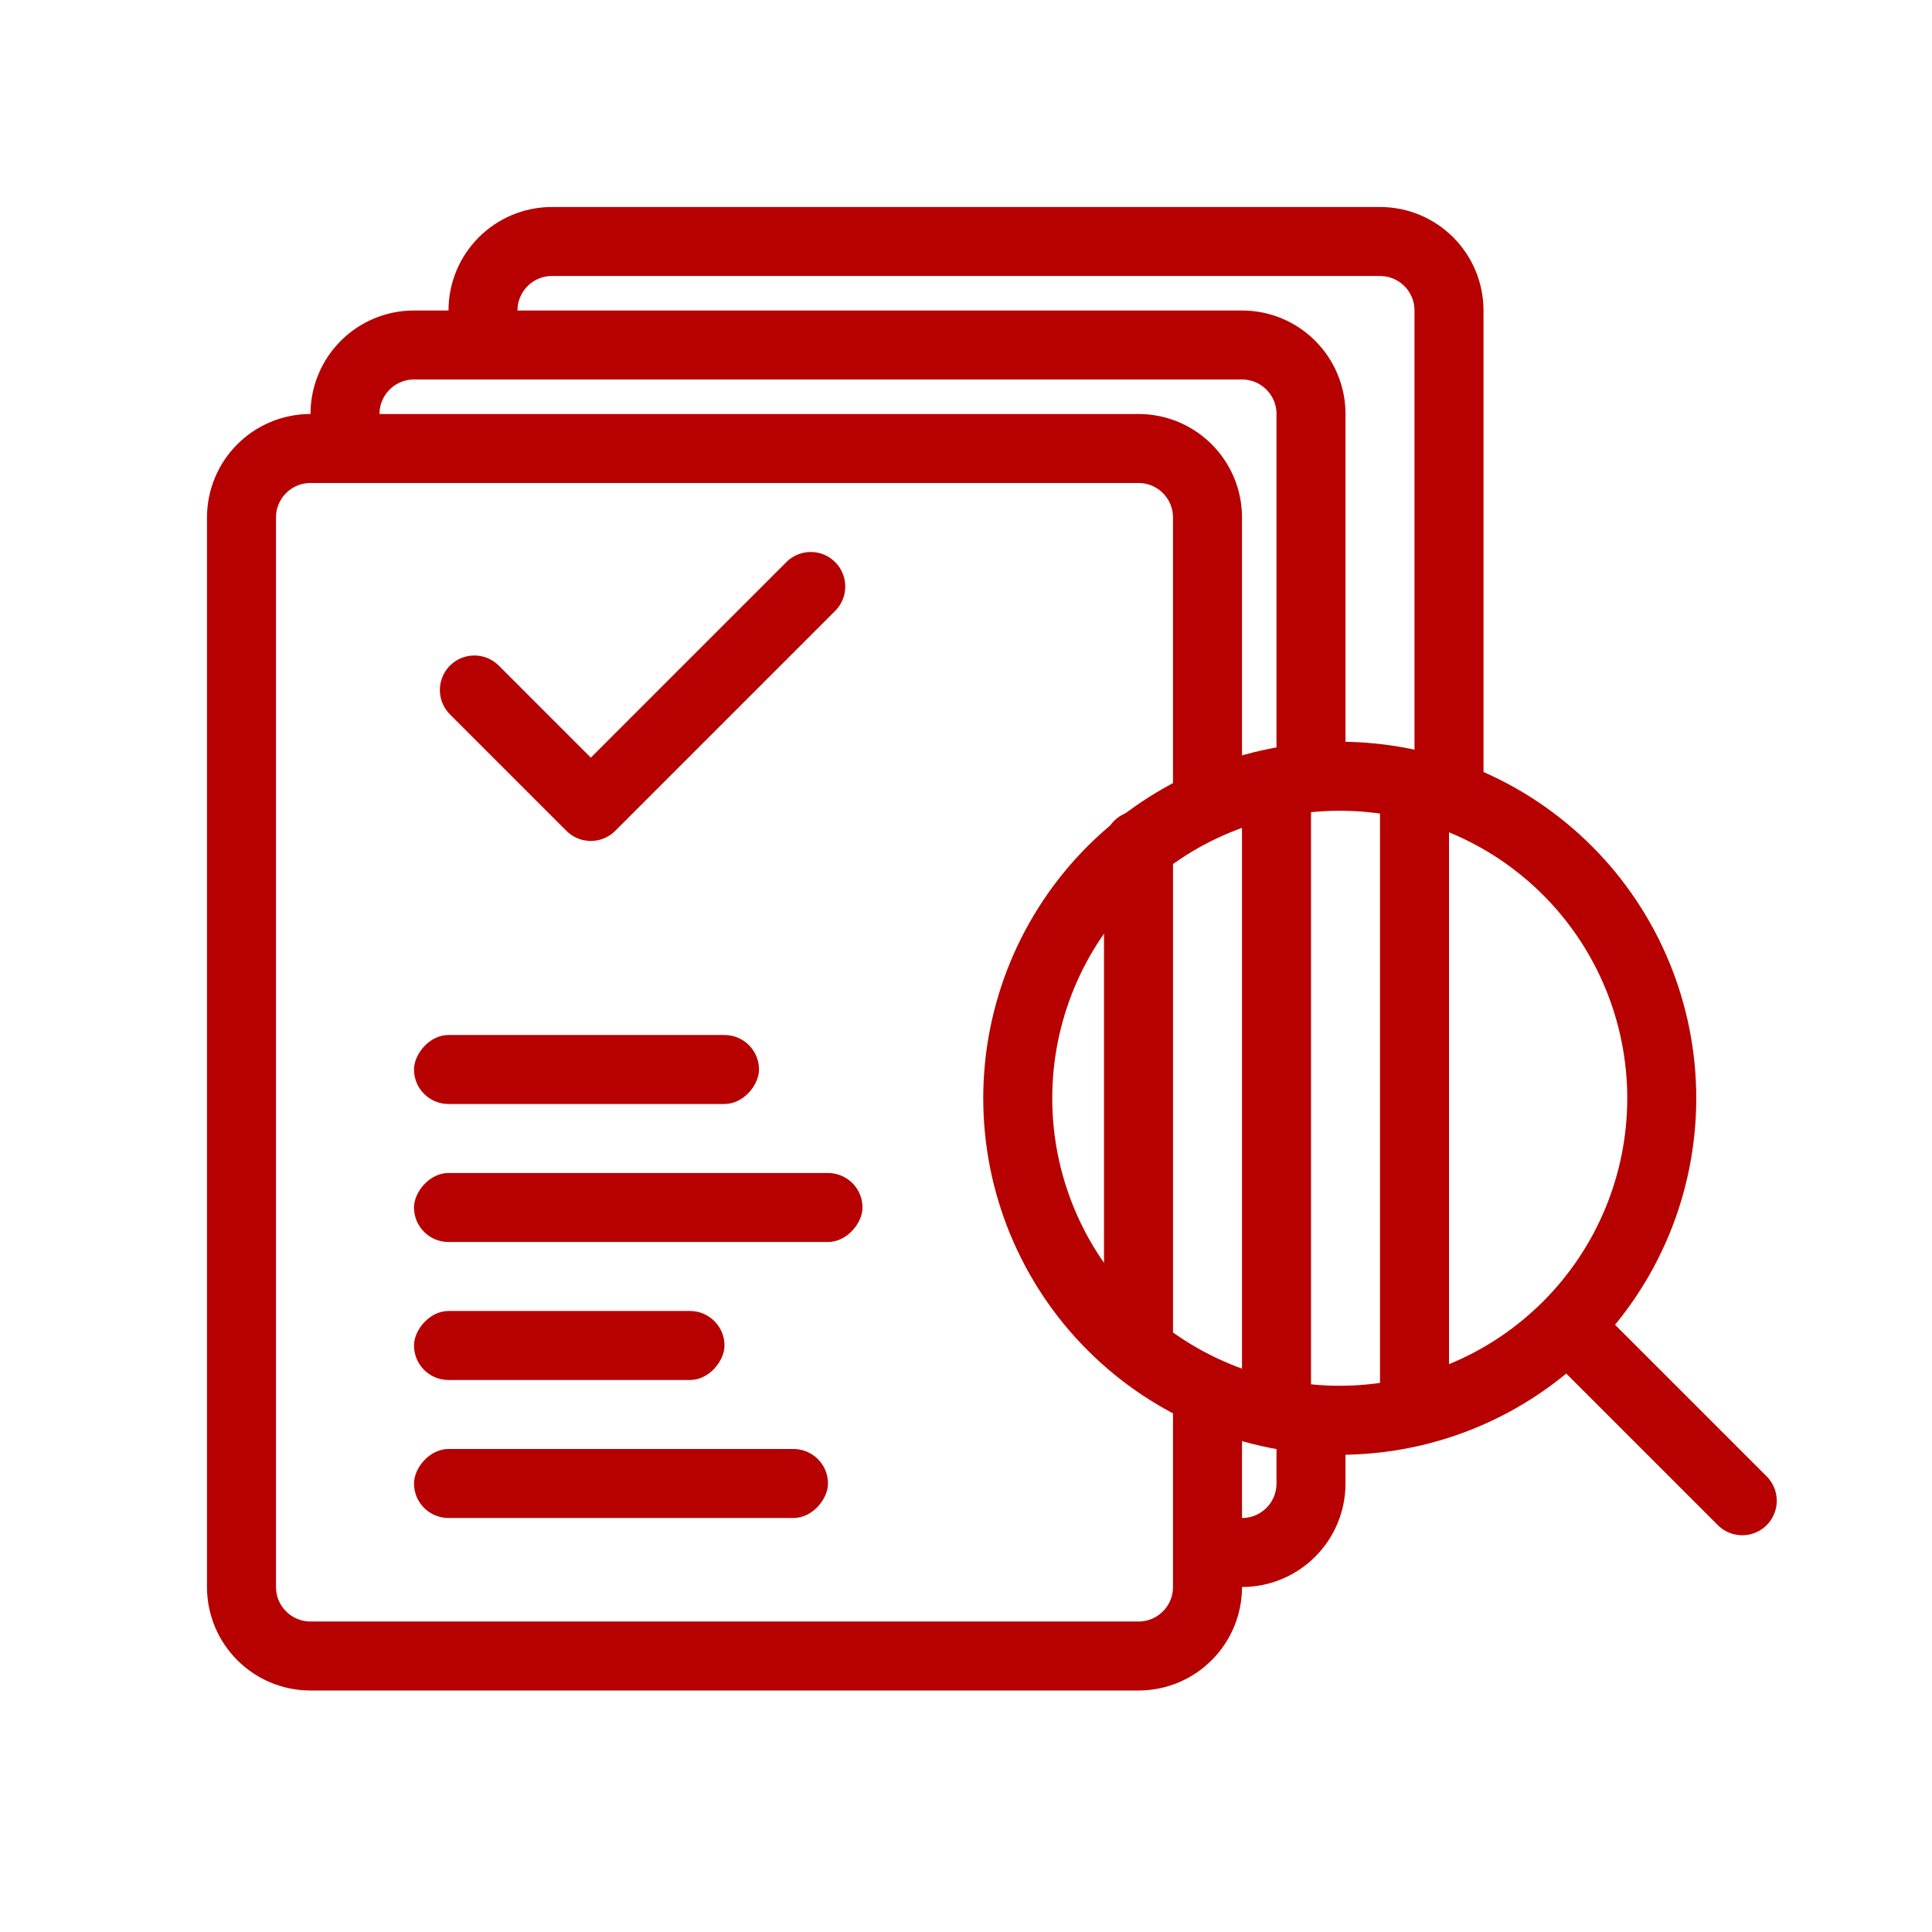 <svg width="56" height="56" viewBox="0 0 56 56" fill="none" xmlns="http://www.w3.org/2000/svg">
<path d="M50.5 43.5L45.433 38.433M45.433 38.433C46.3 37.566 46.987 36.538 47.456 35.405C47.925 34.273 48.167 33.059 48.167 31.833C48.167 30.608 47.925 29.394 47.456 28.262C46.987 27.129 46.3 26.1 45.433 25.233C44.566 24.367 43.538 23.679 42.405 23.21C41.273 22.741 40.059 22.5 38.833 22.5C37.608 22.5 36.394 22.741 35.261 23.21C34.129 23.679 33.1 24.367 32.233 25.233C30.483 26.984 29.5 29.358 29.5 31.833C29.5 34.309 30.483 36.683 32.233 38.433C33.984 40.184 36.358 41.167 38.833 41.167C41.309 41.167 43.683 40.184 45.433 38.433Z" stroke="#B70000" stroke-width="2" stroke-linecap="round" stroke-linejoin="round"/>
<path d="M33 24.5V39" stroke="#B70000" stroke-width="2" stroke-linecap="round" stroke-linejoin="round"/>
<path d="M37 23L37 40.5" stroke="#B70000" stroke-width="2" stroke-linecap="round" stroke-linejoin="round"/>
<path d="M41 23L41 40.5" stroke="#B70000" stroke-width="2" stroke-linecap="round" stroke-linejoin="round"/>
<path d="M35 23.5V15C35 13.895 34.105 13 33 13H9C7.895 13 7 13.895 7 15V46C7 47.105 7.895 48 9 48H33C34.105 48 35 47.105 35 46V40" stroke="#B70000" stroke-width="2"/>
<path d="M38 22.5V12C38 10.895 37.105 10 36 10H12C10.895 10 10 10.895 10 12V13M38 41V43C38 44.105 37.105 45 36 45H34.964" stroke="#B70000" stroke-width="2"/>
<path d="M42 23V9C42 7.895 41.105 7 40 7H16C14.895 7 14 7.895 14 9V10" stroke="#B70000" stroke-width="2"/>
<rect width="10" height="2" rx="1" transform="matrix(1 0 0 -1 12 32)" fill="#B70000"/>
<rect width="13" height="2" rx="1" transform="matrix(1 0 0 -1 12 36)" fill="#B70000"/>
<rect width="9" height="2" rx="1" transform="matrix(1 0 0 -1 12 40)" fill="#B70000"/>
<rect width="12" height="2" rx="1" transform="matrix(1 0 0 -1 12 44)" fill="#B70000"/>
<path d="M13.75 20L17.125 23.375L23.5 17" stroke="#B70000" stroke-width="2" stroke-linecap="round" stroke-linejoin="round"/>
</svg>
